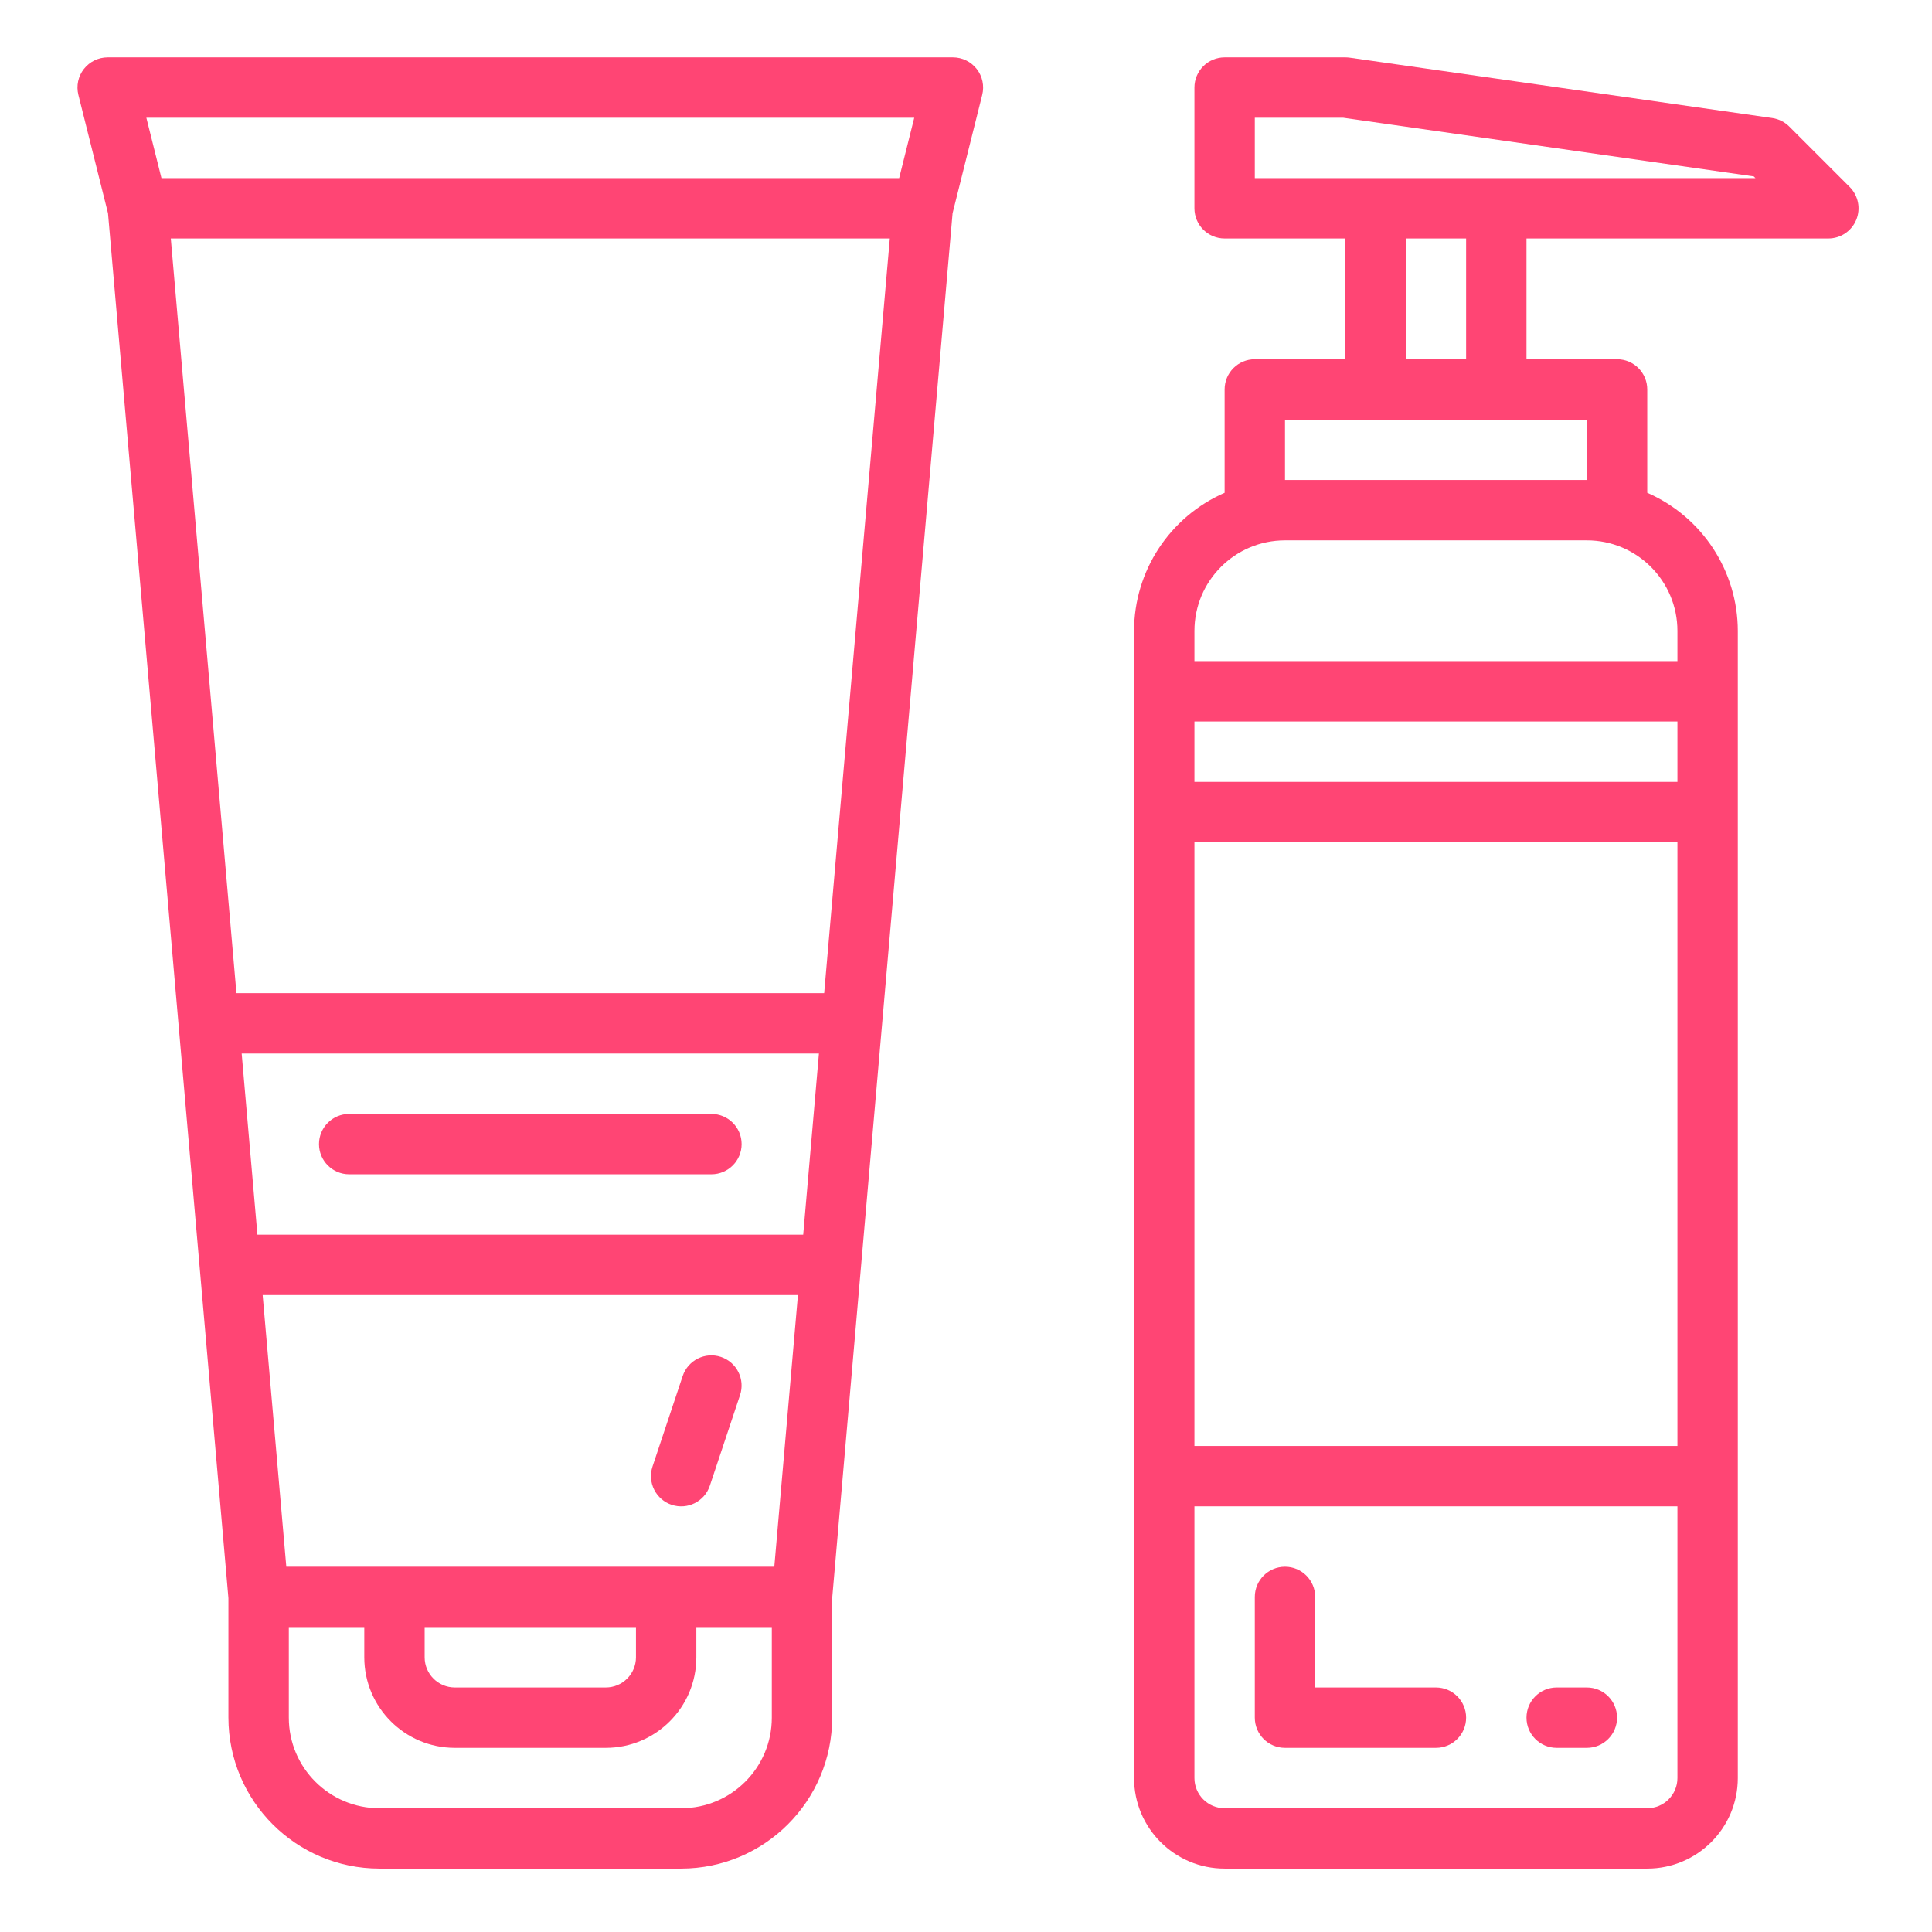 <svg width="80" height="80" viewBox="0 0 80 80" fill="none" xmlns="http://www.w3.org/2000/svg">
<path d="M4.472 8.83L9.458 66.177V71.125C9.463 74.575 12.258 77.371 15.709 77.375H28.209C31.659 77.371 34.454 74.575 34.459 71.125V66.177L39.444 8.83L40.671 3.929C40.765 3.555 40.681 3.159 40.444 2.856C40.207 2.553 39.844 2.375 39.459 2.375H4.458C4.073 2.375 3.71 2.553 3.473 2.856C3.236 3.159 3.152 3.555 3.246 3.929L4.472 8.83ZM33.259 51.125H10.659L10.007 43.625H33.91L33.259 51.125ZM33.041 53.625L32.062 64.875H11.855L10.876 53.625H33.041ZM17.584 67.375H26.334V68.625C26.334 69.315 25.774 69.875 25.084 69.875H18.834C18.143 69.875 17.584 69.315 17.584 68.625V67.375ZM31.959 71.125C31.959 73.196 30.279 74.875 28.209 74.875H15.709C13.638 74.875 11.959 73.196 11.959 71.125V67.375H15.084V68.625C15.084 70.696 16.763 72.375 18.834 72.375H25.084C27.154 72.375 28.834 70.696 28.834 68.625V67.375H31.959V71.125ZM34.127 41.125H9.79L7.072 9.875H36.845L34.127 41.125ZM37.857 4.875L37.232 7.375H6.685L6.06 4.875H37.857Z" fill="#FF3366" fill-opacity="0.91"/>
<path d="M50.709 77.375H68.209C70.279 77.375 71.959 75.696 71.959 73.625V26.125C71.956 23.643 70.483 21.398 68.209 20.405V16.125C68.209 15.435 67.649 14.875 66.959 14.875H63.209V9.875H75.709C76.214 9.875 76.67 9.57 76.863 9.104C77.057 8.637 76.949 8.099 76.592 7.741L74.092 5.241C73.901 5.05 73.653 4.926 73.386 4.887L55.886 2.387C55.827 2.379 55.768 2.375 55.709 2.375H50.709C50.018 2.375 49.459 2.935 49.459 3.625V8.625C49.459 9.315 50.018 9.875 50.709 9.875H55.709V14.875H51.959C51.268 14.875 50.709 15.435 50.709 16.125V20.405C48.434 21.398 46.961 23.643 46.959 26.125V73.625C46.959 75.696 48.638 77.375 50.709 77.375ZM69.459 32.375H49.459V29.875H69.459V32.375ZM69.459 59.875H49.459V34.875H69.459V59.875ZM68.209 74.875H50.709C50.018 74.875 49.459 74.315 49.459 73.625V62.375H69.459V73.625C69.459 74.315 68.899 74.875 68.209 74.875ZM51.959 4.875H55.62L72.62 7.304L72.691 7.375H51.959V4.875ZM58.209 9.875H60.709V14.875H58.209V9.875ZM53.209 17.375H65.709V19.875H53.209V17.375ZM53.209 22.375H65.709C67.779 22.375 69.459 24.054 69.459 26.125V27.375H49.459V26.125C49.459 24.054 51.138 22.375 53.209 22.375Z" fill="#FF3366" fill-opacity="0.91"/>
<path d="M14.459 48.625H29.459C30.149 48.625 30.709 48.065 30.709 47.375C30.709 46.685 30.149 46.125 29.459 46.125H14.459C13.768 46.125 13.209 46.685 13.209 47.375C13.209 48.065 13.768 48.625 14.459 48.625Z" fill="#FF3366" fill-opacity="0.91"/>
<path d="M59.459 69.875H54.459V66.125C54.459 65.435 53.899 64.875 53.209 64.875C52.518 64.875 51.959 65.435 51.959 66.125V71.125C51.959 71.815 52.518 72.375 53.209 72.375H59.459C60.149 72.375 60.709 71.815 60.709 71.125C60.709 70.435 60.149 69.875 59.459 69.875Z" fill="#FF3366" fill-opacity="0.91"/>
<path d="M65.709 69.875H64.459C63.768 69.875 63.209 70.435 63.209 71.125C63.209 71.815 63.768 72.375 64.459 72.375H65.709C66.399 72.375 66.959 71.815 66.959 71.125C66.959 70.435 66.399 69.875 65.709 69.875Z" fill="#FF3366" fill-opacity="0.91"/>
<path d="M27.813 62.312C28.469 62.529 29.175 62.175 29.393 61.52L30.643 57.77C30.862 57.114 30.507 56.406 29.851 56.187C29.195 55.969 28.487 56.324 28.268 56.98L27.018 60.73C26.914 61.045 26.939 61.389 27.088 61.685C27.237 61.982 27.498 62.207 27.813 62.312Z" fill="#FF3366" fill-opacity="0.91"/>
</svg>
